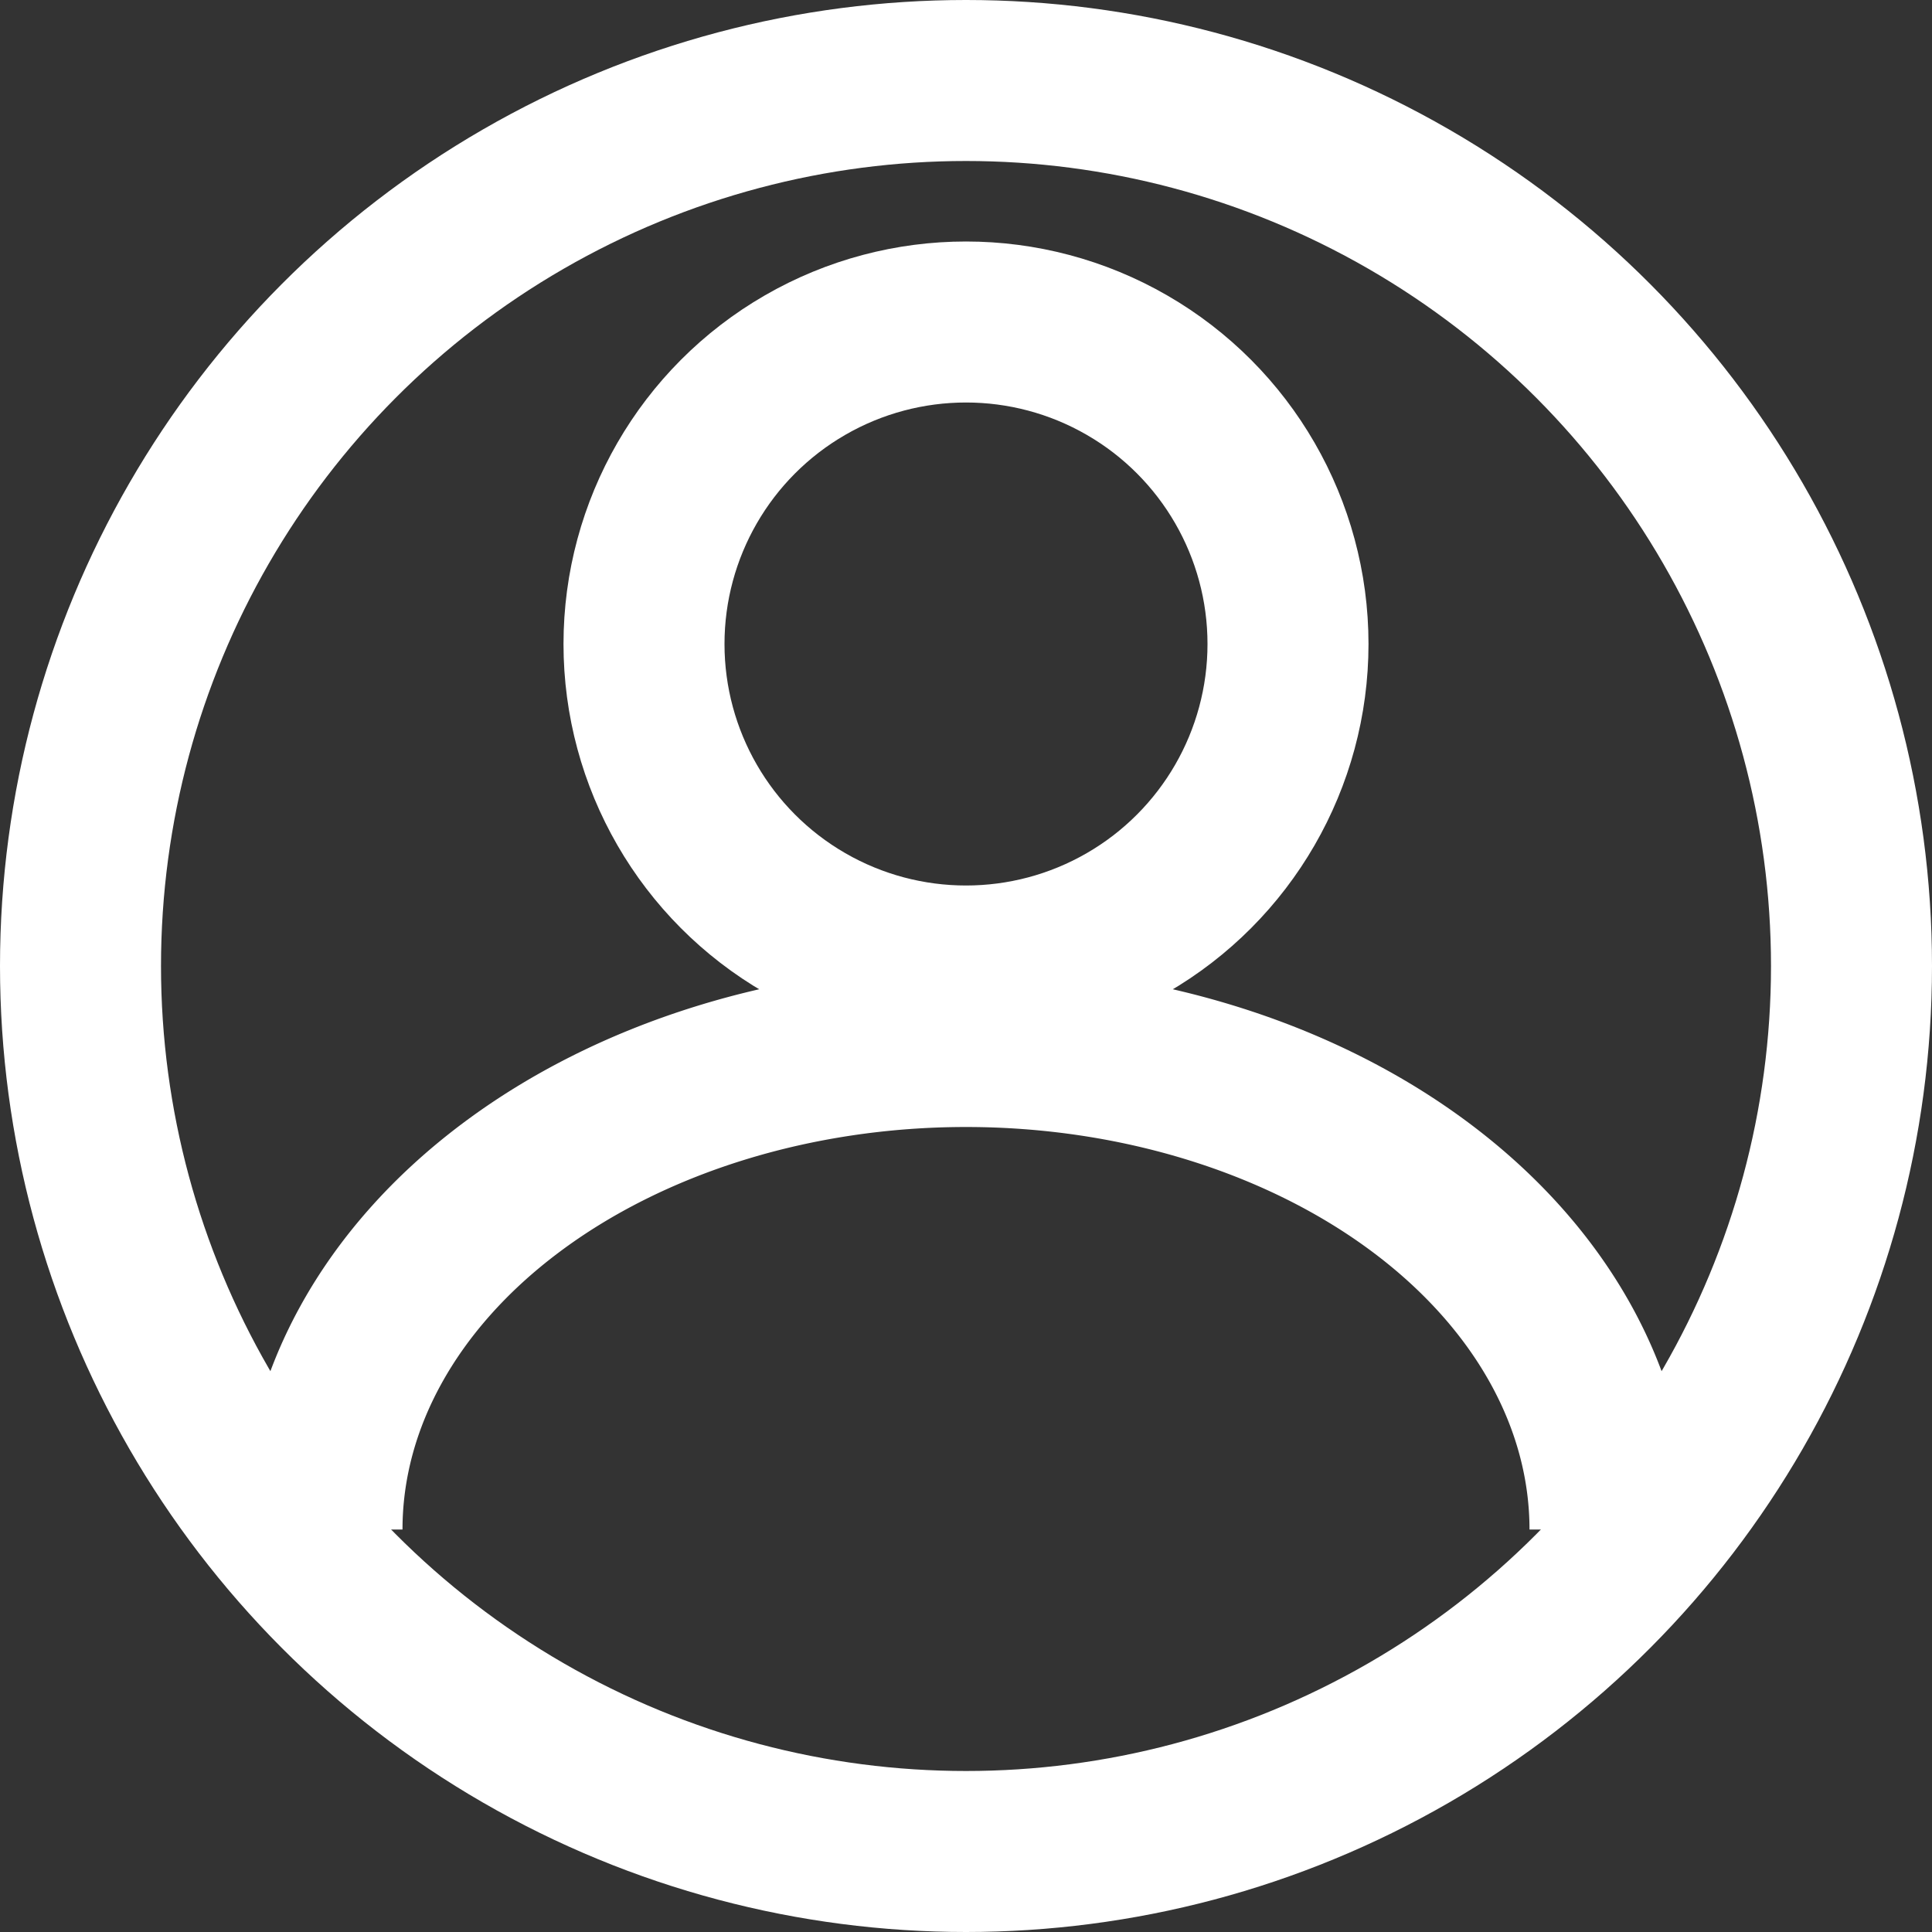 <?xml version="1.0" encoding="UTF-8"?>
<svg xmlns="http://www.w3.org/2000/svg" viewBox="0 0 24 24"
     fill="none" stroke="#fff" stroke-width="2" width="24" height="24" aria-hidden="true">
  <rect x="0" y="0" width="24" height="24" fill="#333333" stroke="none"/>
  <circle cx="12" cy="12" r="11"/>
  <circle cx="12" cy="8" r="4"/>
  <path d="M4 19a8 6 0 0 1 16 0"/>
</svg>
